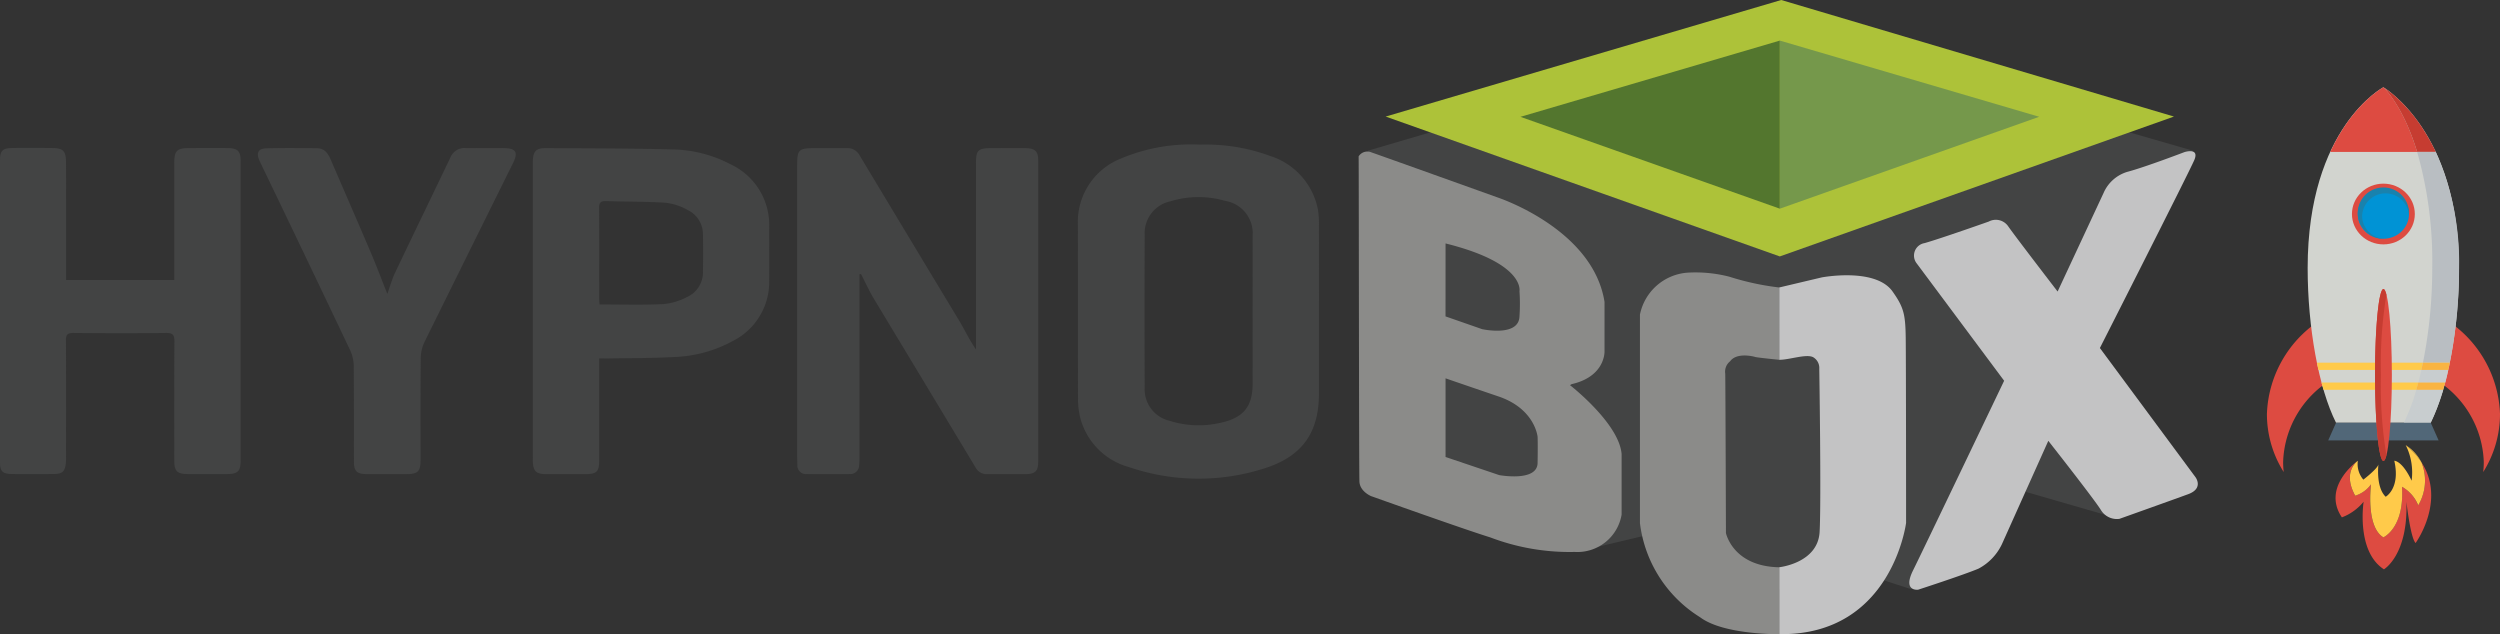 <svg xmlns="http://www.w3.org/2000/svg" width="232" height="58.85" viewBox="0 0 232 58.85"><rect x="0" y="0" width="232" height="58.85" fill="#333333" stroke="none"/><defs><style>.a{fill:#434444;}.b{fill:#adc239;}.c{fill:#53762e;}.d{fill:#75984b;}.e{fill:#8b8b89;}.f{fill:#c3c3c4;}.g{fill:#e6ecf0;}.h{fill:#dd4b41;}.i{fill:#d2d4cf;}.j{fill:#c63c31;}.k{fill:#0093d5;}.l{fill:#1982ad;}.m{fill:#c8cdcf;}.n{fill:#b9bec2;}.o{fill:#ffca4a;}.p{fill:#f9b442;}.q{fill:#516778;}</style></defs><g transform="translate(-314 -401)"><g transform="translate(314 401)"><path class="a" d="M216.436,19.067l-6.017,1.766,2.523,31.683,18.376,5.18,4.725-1.124,8.345,4.957h9.058l3.364-1.9,1.592,1.125,2.4.774,9.338-10.823,1.4,1.825,7.7,2.224,1.65-.617L277.9,41.782l-.841-5.928,9.9-15.015-6.151-1.772-19.6,4.306L247.3,25.619l-10.094-2.371-9.447-4.181-5.176-1.248" transform="translate(-83.456 -6.856)"/><g transform="translate(0 13.418)"><path class="a" d="M199.03,30.452v.721q0,8.14,0,16.281c0,.25-.012.5-.037.748a.816.816,0,0,1-.891.8c-1.317.015-2.631.018-3.945,0a.8.8,0,0,1-.895-.855c0-.271-.018-.539-.018-.81q0-13.444,0-26.887c0-1.591.108-1.692,1.752-1.692.95,0,1.9,0,2.847,0a1.277,1.277,0,0,1,1.2.676q4.617,7.685,9.25,15.357c.512.858.932,1.766,1.545,2.648v-.685q0-8.265,0-16.531c0-1.3.173-1.465,1.527-1.465,1.015,0,2.029-.012,3.041,0,.922.015,1.209.289,1.209,1.165q0,13.971,0,27.944c0,.855-.29,1.135-1.154,1.144-1.184.009-2.372-.006-3.556,0a1.156,1.156,0,0,1-1.1-.611q-4.705-7.814-9.417-15.622c-.453-.751-.814-1.552-1.215-2.329Z" transform="translate(-119.268 -18.43)"/><path class="a" d="M224.057,34.069v7.673c0,3.681-1.582,5.906-5.247,7.005a19.959,19.959,0,0,1-12.372-.173,6.428,6.428,0,0,1-4.546-4.635,7.362,7.362,0,0,1-.194-1.725c-.015-5.385,0-10.77-.012-16.152a6.324,6.324,0,0,1,3.973-6.115,16.737,16.737,0,0,1,7.366-1.3,17.3,17.3,0,0,1,6.514,1.054,6.526,6.526,0,0,1,4.423,4.962,8.679,8.679,0,0,1,.093,1.552C224.063,28.83,224.057,31.451,224.057,34.069Zm-6.156.048c0-2.326.009-4.655,0-6.985a3.044,3.044,0,0,0-2.566-3.27,8.844,8.844,0,0,0-5.031.036,3.028,3.028,0,0,0-2.418,3.145q-.028,7.077,0,14.157a3,3,0,0,0,2.329,3.08,8.927,8.927,0,0,0,4.658.191c2.193-.462,3.029-1.507,3.032-3.678Z" transform="translate(-101.659 -18.643)"/><path class="a" d="M175.387,31H185.43v-.757q0-5.053,0-10.106c0-1.153.237-1.382,1.437-1.385,1.166,0,2.329-.009,3.495,0,.956.012,1.224.28,1.224,1.206q0,13.908,0,27.822c0,.965-.265,1.221-1.258,1.224-1.209.006-2.415.006-3.624,0-1,0-1.271-.259-1.274-1.215,0-3.7-.015-7.4.012-11.1,0-.587-.142-.783-.78-.777-2.869.033-5.734.027-8.6,0-.543,0-.691.161-.688.673.022,3.577.012,7.154.009,10.732a6.368,6.368,0,0,1-.018.685c-.089.789-.327,1-1.169,1-1.271.006-2.545.009-3.815,0-.873-.006-1.123-.247-1.123-1.069q0-14.038,0-28.076c0-.852.241-1.1,1.16-1.108,1.206-.015,2.415-.009,3.621,0,1.067.006,1.329.247,1.342,1.3.015,1.331.006,2.663.006,3.994V31Z" transform="translate(-169.256 -18.431)"/><path class="a" d="M191.449,38.266v.843q0,4.3,0,8.608c0,1.066-.228,1.287-1.311,1.287-1.209,0-2.415.006-3.621,0-.916-.006-1.184-.265-1.225-1.153-.006-.167,0-.334,0-.5V20.41c0-.167,0-.334,0-.5.04-.885.308-1.165,1.228-1.159,3.92.024,7.844.018,11.764.122a11.98,11.98,0,0,1,5.321,1.361,6.212,6.212,0,0,1,3.621,5.82c0,1.662.009,3.327,0,4.989a6.129,6.129,0,0,1-3.353,5.594,12.231,12.231,0,0,1-5.478,1.5c-2.02.11-4.047.1-6.073.131C192.063,38.272,191.807,38.266,191.449,38.266Zm.034-5.007c2.02,0,3.979.06,5.928-.033a5.936,5.936,0,0,0,2.19-.658,2.5,2.5,0,0,0,1.477-2.323q.032-1.742,0-3.491a2.494,2.494,0,0,0-1.391-2.246,5.47,5.47,0,0,0-2.048-.685c-1.845-.125-3.7-.092-5.549-.158-.537-.018-.651.179-.648.649.019,2.806.006,5.612.009,8.417C191.449,32.9,191.471,33.06,191.483,33.259Z" transform="translate(-135.844 -18.423)"/><path class="a" d="M189.028,32.286c.253-.7.429-1.361.722-1.975,1.7-3.565,3.421-7.119,5.129-10.678a1.408,1.408,0,0,1,1.413-.882c1.187.015,2.372-.009,3.556.006,1.114.015,1.339.384.854,1.367q-4.122,8.315-8.232,16.635a3.536,3.536,0,0,0-.342,1.483c-.031,3.16-.015,6.32-.019,9.481,0,1.048-.247,1.284-1.323,1.287-1.231,0-2.458.009-3.686,0-.888-.009-1.166-.265-1.169-1.12-.012-2.973.006-5.945-.022-8.921a3.523,3.523,0,0,0-.321-1.43q-4.1-8.632-8.251-17.246c-.071-.149-.148-.3-.21-.453-.268-.649-.062-1.045.66-1.063,1.573-.042,3.146-.03,4.719-.009.743.012,1.055.545,1.3,1.129,1.206,2.8,2.427,5.588,3.618,8.39C187.976,29.573,188.467,30.88,189.028,32.286Z" transform="translate(-153.083 -18.43)"/></g><path class="b" d="M210.946,24.955l36.708-10.817L284.1,24.955l-36.579,12.98Z" transform="translate(-82.356 -14.138)"/><path class="c" d="M239.071,15.4V31L215,22.476Z" transform="translate(-73.903 -11.634)"/><path class="d" d="M222.806,15.4V31l24.069-8.529Z" transform="translate(-57.637 -11.634)"/><path class="c" d="M210.727,18.933" transform="translate(-82.814 -4.651)"/><path class="c" d="M217.552,24.908" transform="translate(-68.588 7.17)"/><g transform="translate(126.081 14.07)"><path class="e" d="M229.747,40.534l.148-.092c3.152-.718,3.057-3.041,3.057-3.041V32.813c-1.067-6.8-9.932-9.7-9.932-9.7s-10.826-3.881-11.681-4.173a.96.96,0,0,0-1.206.363c.022,1.617.028,29.3.074,30.19.049.92,1.086,1.34,1.086,1.34s8.7,3.107,11.042,3.824a20.718,20.718,0,0,0,7.85,1.355,4.163,4.163,0,0,0,4.352-3.461V46.917C234.293,44.06,229.747,40.534,229.747,40.534ZM218.2,27.383c7.409,1.841,6.86,4.429,6.86,4.429a17.4,17.4,0,0,1,0,2.341c-.065,1.936-3.464,1.185-3.464,1.185l-3.4-1.185Zm8.541,20.376c-.031,1.778-3.559,1.123-3.559,1.123L218.2,47.2V39.9s1.521.53,4.917,1.683,3.624,3.747,3.624,3.747S226.773,45.978,226.74,47.759Z" transform="translate(-210.133 -18.862)"/><path class="e" d="M210.133,19.063v0Z" transform="translate(-210.133 -18.623)"/></g><path class="f" d="M222.786,23.849l3.945-.935s4.886-.935,6.536,1.248c1.067,1.5,1.231,2.121,1.262,4.337s.034,17.192.034,17.192-1.3,10.359-11.582,10.329h-.194v-6.21s3.59-.375,3.751-3.276-.031-15.134-.031-15.134a1.151,1.151,0,0,0-.583-1.09c-.648-.313-2.168.25-3.137.25Z" transform="translate(-57.678 2.83)"/><path class="e" d="M231.518,24.023v6.711s-2.029-.2-2.224-.262-1.724-.435-2.329.4a1.224,1.224,0,0,0-.453,1.144c.022.873.065,14.791.065,14.791s.626,3.1,4.941,3.181v6.21s-5.157.071-7.335-1.57a11.984,11.984,0,0,1-5.586-8.739V26.54a4.865,4.865,0,0,1,4.38-3.89,12.576,12.576,0,0,1,3.923.375A24.652,24.652,0,0,0,231.518,24.023Z" transform="translate(-66.41 2.655)"/><path class="f" d="M240.462,31.873l4.269-9.153a3.494,3.494,0,0,1,2.2-1.954c1.6-.417,5.305-1.832,5.305-1.832s1.425-.459.907.748-8.757,17.433-8.757,17.433L253.257,49.1s.793,1.04-.676,1.579-6.382,2.29-6.382,2.29a1.734,1.734,0,0,1-1.727-.834c-.648-1.04-4.873-6.407-4.873-6.407l-4.315,9.612a4.989,4.989,0,0,1-2.156,2.246c-1.379.584-5.607,1.957-5.607,1.957s-1.465.206-.475-1.79,8.454-17.6,8.454-17.6L227.347,29.21a1.173,1.173,0,0,1,.777-1.832c1.595-.456,5.953-2,5.953-2a1.393,1.393,0,0,1,1.811.459C236.622,26.881,240.462,31.873,240.462,31.873Z" transform="translate(-49.516 -4.819)"/></g><g transform="translate(535.177 409.098)"><path class="g" d="M241.2,17.028c.083.069.176.143.271.226C241.372,17.171,241.279,17.1,241.2,17.028Z" transform="translate(-240.48 -16.519)"/><path class="g" d="M241.053,16.917c.114.08.262.188.435.328C241.315,17.1,241.167,17,241.053,16.917Z" transform="translate(-240.779 -16.738)"/><path class="g" d="M240.977,16.865l.071.045Z" transform="translate(-240.937 -16.841)"/><path class="g" d="M241.008,16.885l.13.089Z" transform="translate(-240.872 -16.802)"/><path class="g" d="M240.964,16.857l.028.015Z" transform="translate(-240.964 -16.857)"/></g><g transform="translate(524.369 409.113)"><path class="h" d="M241.05,16.915l.009.006Z" transform="translate(-229.977 -16.757)"/><path class="h" d="M241,16.88l.025.015Z" transform="translate(-230.081 -16.826)"/><path class="h" d="M240.973,16.862l.012.009Z" transform="translate(-230.137 -16.862)"/><path class="h" d="M241.284,17.1l.012.009Z" transform="translate(-229.489 -16.383)"/><path class="h" d="M241.194,17.027l.006,0Z" transform="translate(-229.677 -16.536)"/><path class="h" d="M238.965,38.417a9.316,9.316,0,0,1,18.621,0,8.56,8.56,0,0,1-.052.938,10.122,10.122,0,0,0,1.558-5.379,10.822,10.822,0,0,0-21.631,0,10.094,10.094,0,0,0,1.558,5.379A8.567,8.567,0,0,1,238.965,38.417Z" transform="translate(-237.46 -3.663)"/></g><g transform="translate(528.15 409.098)"><path class="i" d="M245.712,16.857s-7.026,3.7-7.026,16.775c0,5.522,1.027,11.155,2.634,14.359H250.1c1.607-3.2,2.634-8.837,2.634-14.359C252.739,20.9,245.712,16.857,245.712,16.857Z" transform="translate(-238.686 -16.857)"/><path class="i" d="M242.15,18.144c.13.2.262.411.392.631C242.412,18.555,242.279,18.347,242.15,18.144Z" transform="translate(-231.466 -14.311)"/><path class="i" d="M243.928,20.166a14.539,14.539,0,0,0-2.64-3.059A14.539,14.539,0,0,1,243.928,20.166Z" transform="translate(-233.262 -16.362)"/><path class="i" d="M242.282,18.365c.275.462.54.962.8,1.507C242.822,19.327,242.557,18.827,242.282,18.365Z" transform="translate(-231.19 -13.873)"/></g><g transform="translate(530.248 409.098)"><path class="h" d="M244.295,16.857s-2.859,1.513-4.929,6h8.066C246.1,18.468,244.295,16.857,244.295,16.857Z" transform="translate(-239.366 -16.857)"/><path class="h" d="M242.277,18.356l.015.027Z" transform="translate(-233.298 -13.891)"/><path class="h" d="M242.144,18.134l.018.03Z" transform="translate(-233.575 -14.33)"/><path class="h" d="M242.54,18.871Z" transform="translate(-232.75 -12.872)"/></g><path class="j" d="M245.825,22.856c-.256-.545-.521-1.045-.8-1.507l-.015-.027c-.13-.22-.262-.429-.392-.631l-.018-.03a14.539,14.539,0,0,0-2.64-3.059l-.012-.009c-.1-.083-.188-.158-.271-.226l-.006,0c-.173-.14-.321-.247-.435-.328l-.009-.006-.13-.089-.025-.015L241,16.881l-.012-.009-.028-.015s1.8,1.611,3.137,6Z" transform="translate(294.213 392.241)"/><g transform="translate(532.26 418.043)"><ellipse class="h" cx="2.918" cy="2.818" rx="2.918" ry="2.818"/><ellipse class="k" cx="2.378" cy="2.296" rx="2.378" ry="2.296" transform="translate(0.54 0.522)"/></g><path class="l" d="M240.6,22.528a2.175,2.175,0,0,1,4.343-.1c0-.033.009-.066.009-.1a2.38,2.38,0,1,0-2.378,2.3c.034,0,.068-.009.1-.009A2.133,2.133,0,0,1,240.6,22.528Z" transform="translate(292.605 398.529)"/><g transform="translate(537.077 415.097)"><path class="m" d="M242.925,26.832h2.5c-.062.229-.123.453-.188.673h-2.5a18.494,18.494,0,0,1-1.157,3.062h2.492a22.066,22.066,0,0,0,1.632-4.9h-2.5C243.119,26.063,243.027,26.453,242.925,26.832Z" transform="translate(-241.58 -5.431)"/><path class="n" d="M244.868,39.1a44.353,44.353,0,0,0,1-9.454,25,25,0,0,0-2.165-10.776h-1.724a37.048,37.048,0,0,1,1.4,10.776,44.776,44.776,0,0,1-.861,8.784h2.5C244.967,38.657,244.917,38.881,244.868,39.1Z" transform="translate(-240.744 -18.871)"/></g><g transform="translate(529.008 434.657)"><path class="o" d="M242.918,25.663v0h0Z" transform="translate(-230.725 -24.993)"/><path class="o" d="M238.964,25.438c.046.226.1.45.145.673h9.552c.049-.223.1-.447.145-.673Z" transform="translate(-238.964 -25.438)"/></g><path class="p" d="M244.748,25.438h-2.5c-.046.226-.1.45-.145.673h2.5v0C244.653,25.888,244.7,25.664,244.748,25.438Z" transform="translate(296.598 409.219)"/><path class="o" d="M239.1,26.056c.062.229.126.453.188.673H247.9c.065-.22.13-.444.188-.673Z" transform="translate(290.334 410.442)"/><path class="p" d="M244.638,26.056h-2.5c-.059.229-.123.453-.188.673h2.5C244.515,26.509,244.577,26.285,244.638,26.056Z" transform="translate(296.278 410.442)"/><path class="q" d="M240.031,27.31l-.727,1.635H249.55l-.727-1.635" transform="translate(290.753 412.923)"/><path class="h" d="M247.491,28.619a4.508,4.508,0,0,1-.3,3.994,3.463,3.463,0,0,0-1.505-1.719c.241,3.833-1.727,4.691-1.727,4.691-1.659-.992-1.147-4.923-1.147-4.923a2.8,2.8,0,0,1-1.471,1.057c-1.141-2.082.04-3.086.219-3.22-.293.214-3.273,2.532-1.45,5.236a4.791,4.791,0,0,0,2.017-1.454s-.719,4.593,1.885,6.276c0,0,2.258-1.319,2.085-6.276,0,0,.376,3.369.854,3.833C246.955,36.116,249.811,32.167,247.491,28.619Z" transform="translate(291.217 415.277)"/><g transform="translate(532.07 442.306)"><path class="o" d="M243.095,29.6a4.125,4.125,0,0,0-1.459-1.591A6.878,6.878,0,0,1,243.095,29.6Z" transform="translate(-236.457 -28.006)"/><path class="o" d="M240.187,28.512l.022-.018Z" transform="translate(-239.477 -27.04)"/><path class="o" d="M240.448,32.7a2.8,2.8,0,0,0,1.471-1.057s-.512,3.932,1.147,4.923c0,0,1.968-.858,1.727-4.691a3.463,3.463,0,0,1,1.505,1.719,4.508,4.508,0,0,0,.3-3.994,6.877,6.877,0,0,0-1.459-1.591,5.691,5.691,0,0,1,.546,3.3c-.888-1.882-1.607-1.85-1.607-1.85.583,2.576-.8,3.339-.8,3.339-.935-.894-.672-3.008-.672-3.008-.068.4-1.4,1.421-1.4,1.421a2.231,2.231,0,0,1-.512-1.751l-.022.018C240.488,29.611,239.307,30.615,240.448,32.7Z" transform="translate(-239.957 -28.006)"/></g><ellipse class="h" cx="0.782" cy="7.978" rx="0.782" ry="7.978" transform="translate(534.401 427.82)"/><path class="j" d="M241.265,31.119a39.388,39.388,0,0,1,.506-7.455c-.086-.334-.179-.521-.278-.521-.432,0-.78,3.571-.78,7.976s.349,7.979.78,7.979c.1,0,.191-.191.278-.521A39.449,39.449,0,0,1,241.265,31.119Z" transform="translate(293.689 404.678)"/></g></svg>